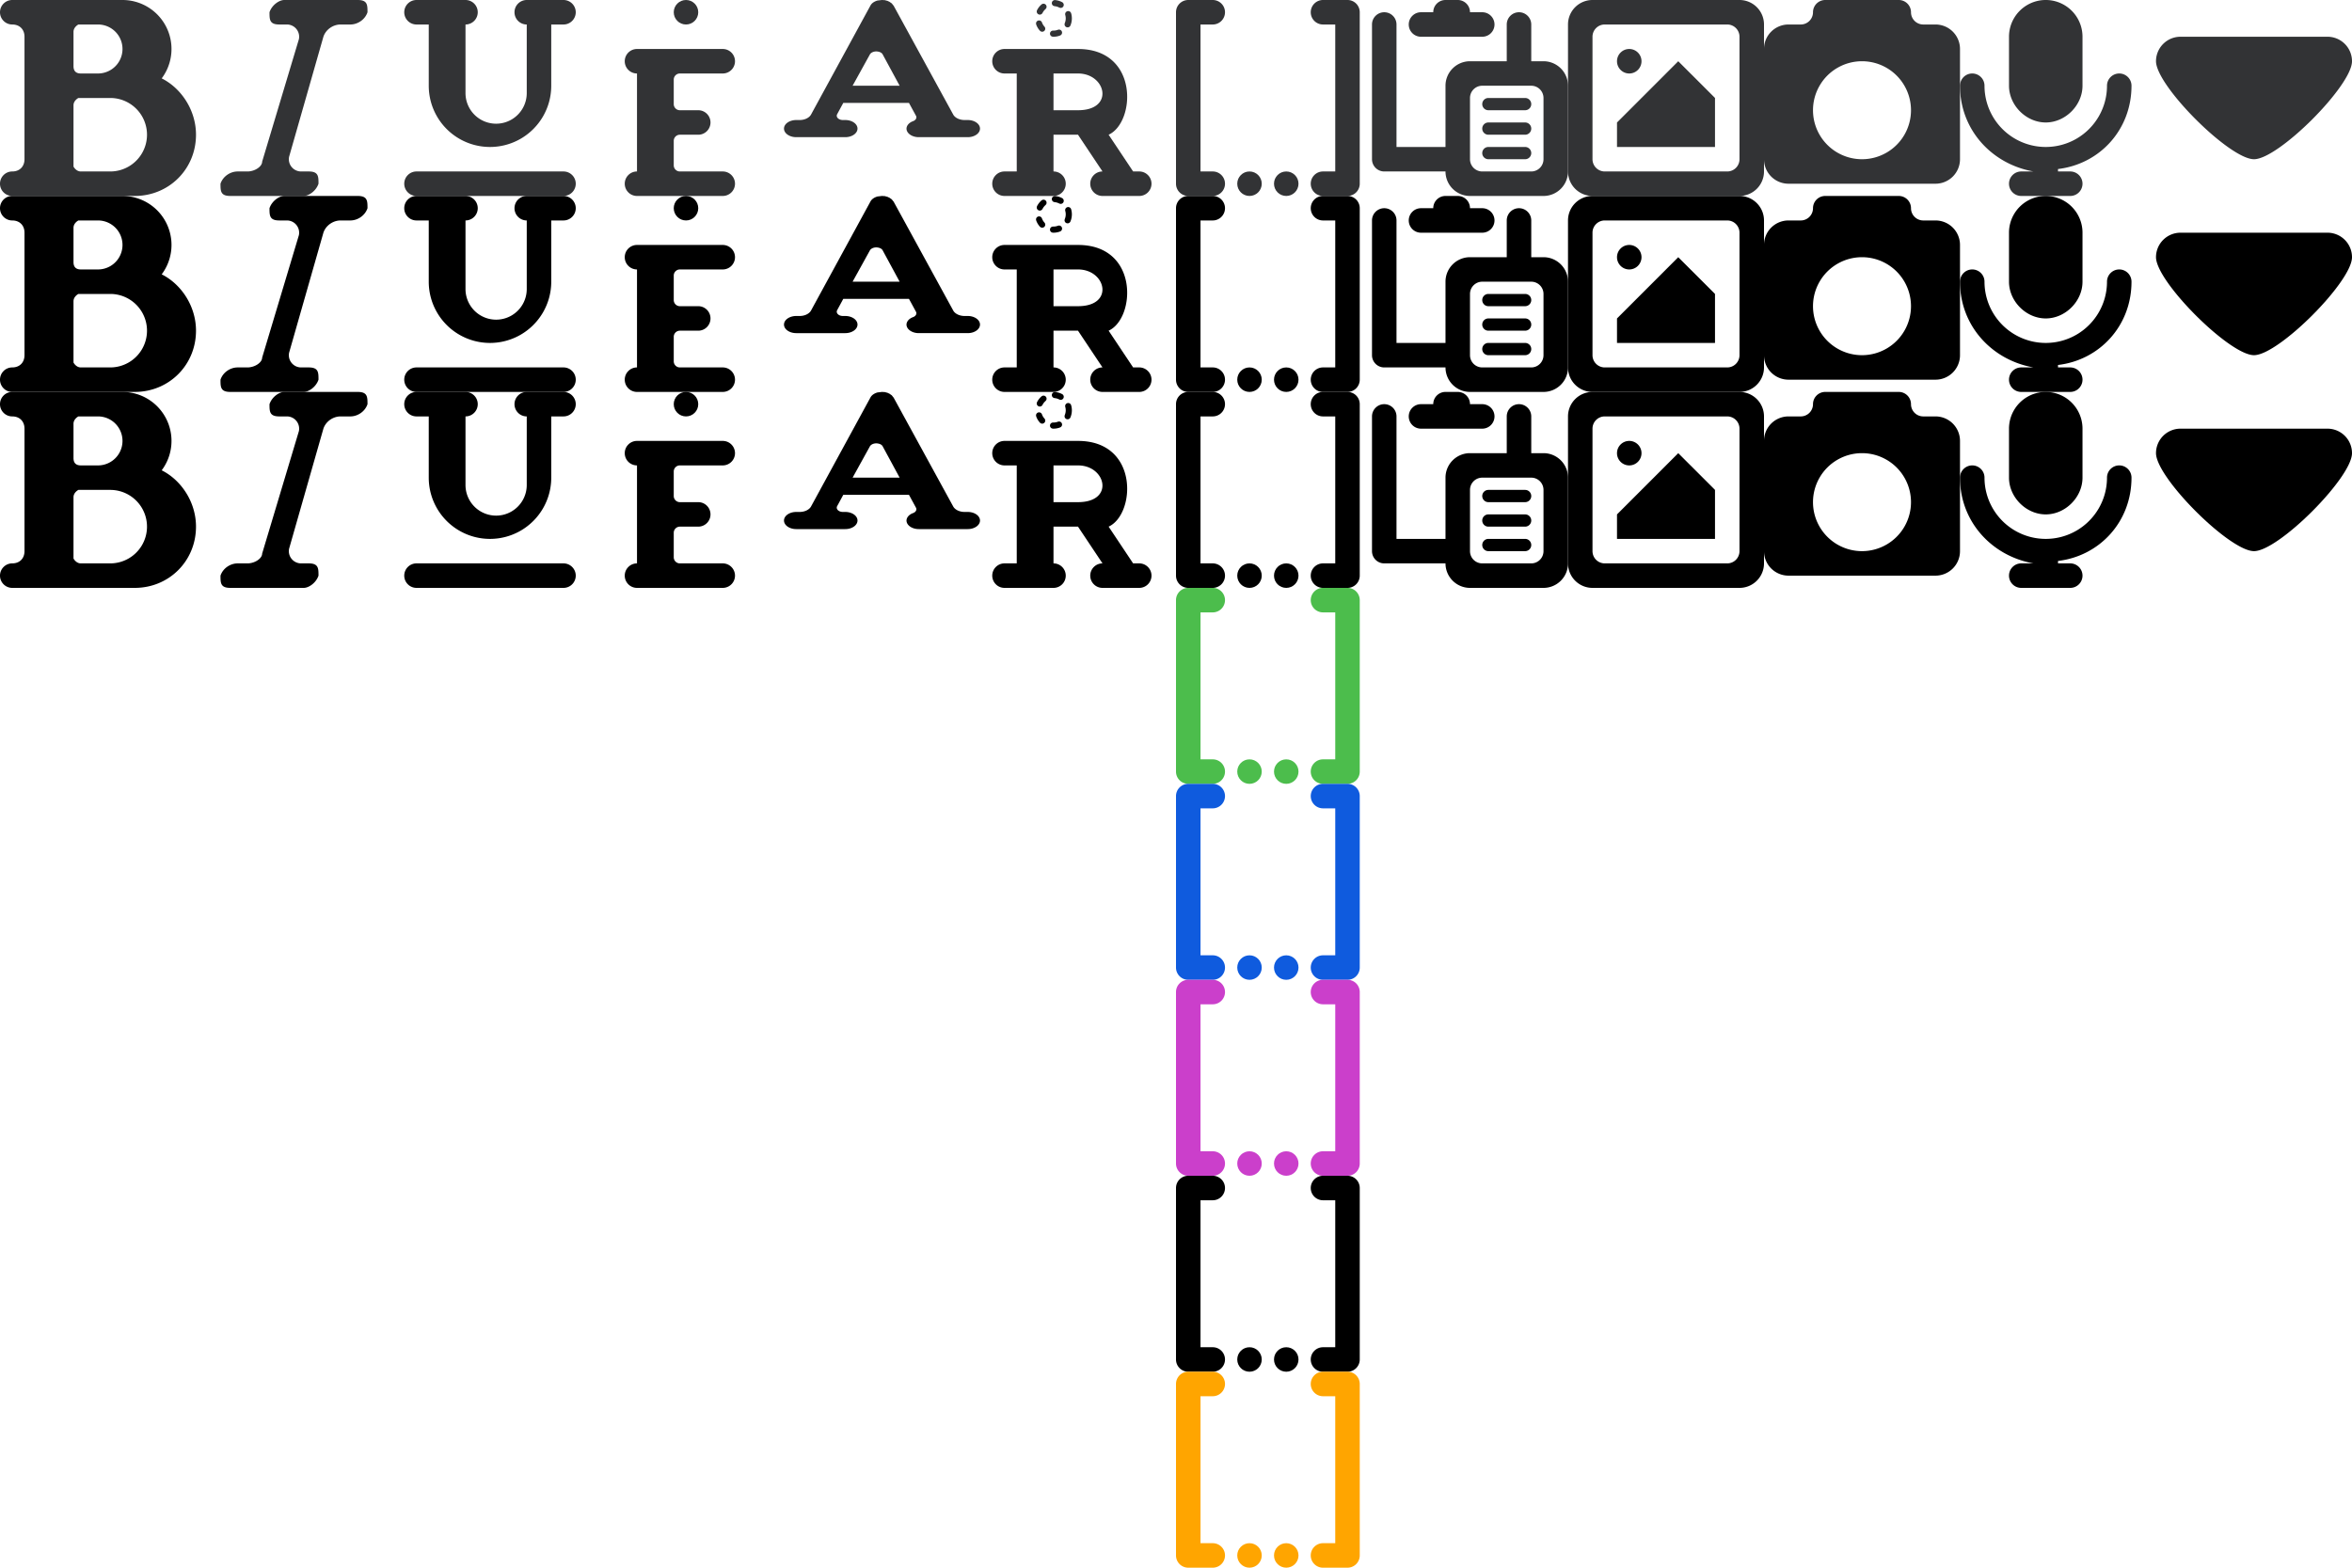 <svg xmlns="http://www.w3.org/2000/svg"
  xmlns:xlink="http://www.w3.org/1999/xlink"
  viewBox="0 0 192 128" width="100%" height="100%"
  color="#323335">
  <g id="icons" fill="currentColor">
    <!-- Bold -->
    <path d="M8 5.5C8 6.9 6.9 8 5.5 8h-5a.5.5 0 0 1 0-1c.3 0 .5-.2.5-.5v-5C1 1.2.8 1 .5 1a.5.5 0 0 1 0-1H5a2 2 0 0 1 1.6 3.2C7.4 3.6 8 4.5 8 5.5zM4 1h-.8s-.2.1-.2.3v1.4c0 .2.1.3.3.3H4a1 1 0 1 0 0-2zm.5 3H3.2s-.2.1-.2.3v2.5s.1.2.3.2h1.2a1.5 1.5 0 0 0 0-3z" transform="scale(2)"/>
    <!-- Italic -->
    <g transform="translate(16 0)">
      <path d="M6.6 0h-3c-.2 0-.5.2-.6.5 0 .3 0 .5.4.5h.3a.5.5 0 0 1 .5.6l-1.5 5c0 .2-.3.4-.6.4h-.4c-.3 0-.6.2-.7.5 0 .3 0 .5.4.5h3c.2 0 .5-.2.6-.5 0-.3 0-.5-.4-.5h-.3a.5.5 0 0 1-.5-.6l1.4-4.9c.1-.3.4-.5.7-.5h.4c.3 0 .6-.2.7-.5C7 .2 7 0 6.6 0z" transform="scale(2)"/>
    </g>
    <!-- Underline -->
    <g transform="translate(32 0)">
      <path d="M6.5 1H6v2.5a2.5 2.5 0 0 1-5 0V1H.5a.5.5 0 0 1 0-1h2a.5.5 0 1 1 0 1v2.8a1.2 1.2 0 0 0 2.5 0V1a.5.5 0 1 1 0-1h1.5a.5.5 0 1 1 0 1zm-6 6h6a.5.5 0 0 1 0 1h-6a.5.5 0 0 1 0-1z" transform="translate(1) scale(2)"/>
    </g>
    <!-- Dot emphasis -->
    <g transform="translate(48 0)">
      <circle cx="8" cy="1" r="1"/>
      <path d="M4 4h7a.5.5 0 0 1 0 2
        h-3.5a.5 .5 0 0 0-.5 .5v2a.5 .5 0 0 0 .5 .5h1.5
        a.5.5 0 0 1 0 2h-1.5a.5 .5 0 0 0-.5 .5v2
        a.5 .5 0 0 0 .5 .5h3.5a.5.5 0 0 1 0 2h-7
        a.5.5 0 0 1 0-2v-8a.5.5 0 0 1 0-2z"/>
    </g>
    <!-- Color -->
    <g transform="translate(64 0)">
      <path d="M7.5 7h-.13a.5.5 0 0 1-.46-.31L4.47.32 4.46.31 4.4.2 4.35.15 4.3.1C4.26.08 4.23.05 4.2.04h-.01L4.12.01 4 0l-.12.02-.06.01a.5.5 0 0 0-.29.29L1.1 6.69A.5.5 0 0 1 .62 7H.5a.5.5 0 1 0 0 1h2a.5.5 0 0 0 0-1h-.1a.25.25 0 0 1-.23-.34L2.42 6H5.1l.29.76c.04.11-.01.24-.11.3A.5.5 0 0 0 5 7.5c0 .27.22.5.5.5h2a.5.5 0 0 0 0-1zM2.8 5l.7-1.81a.28.28 0 0 1 .37-.17c.07.02.14.09.16.16L4.72 5H2.8z" transform="scale(2 1.4)"/>
    </g>
    <!-- Ruby -->
    <g transform="translate(80 0)">
      <!-- Following is one of many old icons. This one is a Japanese る glyph
           with a Japanese ル annotation above it. I spent hours optimizing
           the path for it before realizing using Japanese glyphs is probably
           less helpful for learners of, say, Chinese so I re-did it with the R
           icon. However, I couldn't quite bring myself to delete it yet.

           Oh, and before that I spent hours hand-crafting an icon that uses 天
           with the annotation テン (i.e. from 10sai) before realizing that 天
           carries too much meaning unrelated to "ruby" so it was not helpful.
           -->
      <!--
      <path transform="translate(0, 1.25) scale(1 0.92)"
        d="M10 13.7c.8-.5 1.15-1.25 1.15-2.3 0-.75-.25-1.3-.7-1.75
        a2.4 2.4 0 0 0-1.7-.65h-.15c-.3 0-.65 .05-1.05 .2
        a7.3 7.3 0 0 0-2.1 1.15c-.25 .2-.85 .75-1.8 1.6l-1.35-1.5
        c3.25-2.8 5.35-4.6 6.25-5.3H3.5V3.0h7.5l1 1.35
        a314.8 314.8 0 0 0-3.85 3.25c.5-.15 .95-.25 1.25-.25
        1.2 0 2.15 .35 2.85 1 .7 .7 1.05 1.65 1.05 2.9 0
        1.45-.5 2.6-1.5 3.4-1 .8-2.3 1.2-3.9 1.2
        a4.55 4.55 0 0 1-2.55-.6 2.1 2.1 0 0 1-.95-1.85
        c0-.65 .27-1.2 .8-1.65a2.7 2.7 0 0 1 1.76-.65c1.6 0 2.6 .85 3 2.6z
        m-1.85 .5c-.25-1.05-.65-1.55-1.25-1.55-.15 0-.3 .05-.45 .2
        a.7 .7 0 0 0-.2 .55c0 .55 .45 .8 1.35 .8 .2 0 .4-0 .55-.05z"/>
      <path d="
        M7.75 .75c0 .4-.05 .75-.15 1a1.25 1.25 0 0 1-.5 .55l-.2-.35
        c.15-.1 .3-.25 .35-.4s.15-.45 .15-.85V0h.35z
        m1.4 .45c-.1 .25-.25 .5-.45 .65-.2 .2-.4 .3-.6 .4L8 2.1V0h.35v1.75
        c.25-.15 .4-.4 .55-.75z"/>
      -->
      <path d="M2 6a1 1 0 0 1 0-2h6
        c5 0 4.7 6 2.5 7l2 3h.5a1 1 0 0 1 0 2
        h-3a1 1 0 0 1 0-2l-2-3h-2v3
        a1 1 0 0 1 0 2h-4a1 1 0 0 1 0-2h1v-8z
        m4 0v3h2c3 0 2.3-3 0-3z"/>
      <circle cx="6" cy="1.5" r="1.25" stroke-width="0.5" fill="none"
        stroke="currentColor" stroke-dasharray=".5 1" stroke-linecap="round"/>
    </g>
    <!-- Cloze -->
    <g transform="translate(96 0)" id="cloze" fill="currentColor">
      <path d="M1 0h2a1 1 0 0 1 0 2h-1
        v12h1a1 1 0 0 1 0 2h-2a1 1 0 0 1-1-1
        v-14a1 1 0 0 1 1-1z"/>
      <circle cx="6" cy="15" r="1"/>
      <circle cx="9" cy="15" r="1"/>
      <path d="M12 0h2a1 1 0 0 1 1 1v14a1 1 0 0 1-1 1
        h-2a1 1 0 0 1 0-2h1v-12h-1a1 1 0 0 1 0-2z"/>
    </g>
    <!-- Paste -->
    <g transform="translate(112 0)">
      <path d="M0 2a1 1 0 0 1 2 0v10h4v-5a2 2 0 0 1 2-2
        h3v-3a1 1 0 0 1 2 0v3h1
        a2 2 0 0 1 2 2v7
        a2 2 0 0 1-2 2h-6a2 2 0 0 1-2-2h-5a1 1 0 0 1-1-1z
        m8 6v5a1 1 0 0 0 1 1h4a1 1 0 0 0 1-1v-5a1 1 0 0 0-1-1h-4a1 1 0 0 0-1 1z
        M9.5 8h3a.5 .5 0 0 1 0 1h-3a.5 .5 0 0 1 0-1z
        m0 2h3a.5 .5 0 0 1 0 1h-3a.5 .5 0 0 1 0-1z
        m0 2h3a.5 .5 0 0 1 0 1h-3a.5 .5 0 0 1 0-1z
        M4 3a1 1 0 0 1 0-2h1a1 1 0 0 1 1-1h1
        a1 1 0 0 1 1 1h1a1 1 0 0 1 0 2z"/>
    </g>
    <!-- Image -->
    <g transform="translate(128 0)">
      <path d="M14 16h-12a2 2 0 0 1-2-2v-12a2 2 0 0 1 2-2h12a2 2 0 0 1 2 2
        v12a2 2 0 0 1-2 2z
        m0-13a1 1 0 0 0-1-1h-10a1 1 0 0 0-1 1v10
        a1 1 0 0 0 1 1h10a1 1 0 0 0 1-1z
        m-10 2a1 1 0 0 1 2 0a1 1 0 0 1-2 0z
        m0 5l5-5l3 3v4h-8z"/>
    </g>
    <!-- Camera -->
    <g transform="translate(144 0)">
      <path d="M14 15h-12a2 2 0 0 1-2-2v-9a2 2 0 0 1 2-2
        h1a1 1 0 0 0 1-1a1 1 0 0 1 1-1
        h6a1 1 0 0 1 1 1a1 1 0 0 0 1 1
        h1a2 2 0 0 1 2 2v9a2 2 0 0 1-2 2z
        M8 5a4 4 0 1 0 0 8 4 4 0 0 0 0-8z"/>
    </g>
    <!-- Record sound -->
    <g transform="translate(160 0)">
      <path d="M8 14h1a1 1 0 0 1 0 2h-4a1 1 0 0 1 0-2
        H6c-3.4-.6-6-3.4-6-7a1 1 0 1 1 2 0 5 5 0 1 0 10 0 1 1 0 0 1 2 0
        c0 3.6-2.6 6.4-6 6.8z
        m-1-4C5.4 10 4 8.6 4 7v-4a3 3 0 1 1 6 0v4C10 8.6 8.6 10 7 10z"/>
    </g>
    <!-- Down arrow -->
    <g transform="translate(176 0)">
      <path d="M2 3a2 2 0 0 0 -2 2c0 2 6 8 8 8c2 0 8-6 8-8
        a2 2 0 0 0-2-2z"/>
    </g>
  </g>
  <!-- Neutral 6 -->
  <use y="16" xlink:href="#icons" color="hsl(209, 23%, 60%)"/>
  <!-- Yellow -->
  <use y="32" xlink:href="#icons" color="hsl(50.9, 68.5%, 47.3%)"/>
  <!-- Color icons -->
  <use y="48" xlink:href="#cloze" color="#4cbd4c"/>
  <use y="64" xlink:href="#cloze" color="#0f5bde"/>
  <use y="80" xlink:href="#cloze" color="#cb3fcb"/>
  <use y="96" xlink:href="#cloze" color="hsl(360, 64%, 55%)"/>
  <use y="112" xlink:href="#cloze" color="orange"/>
</svg>
